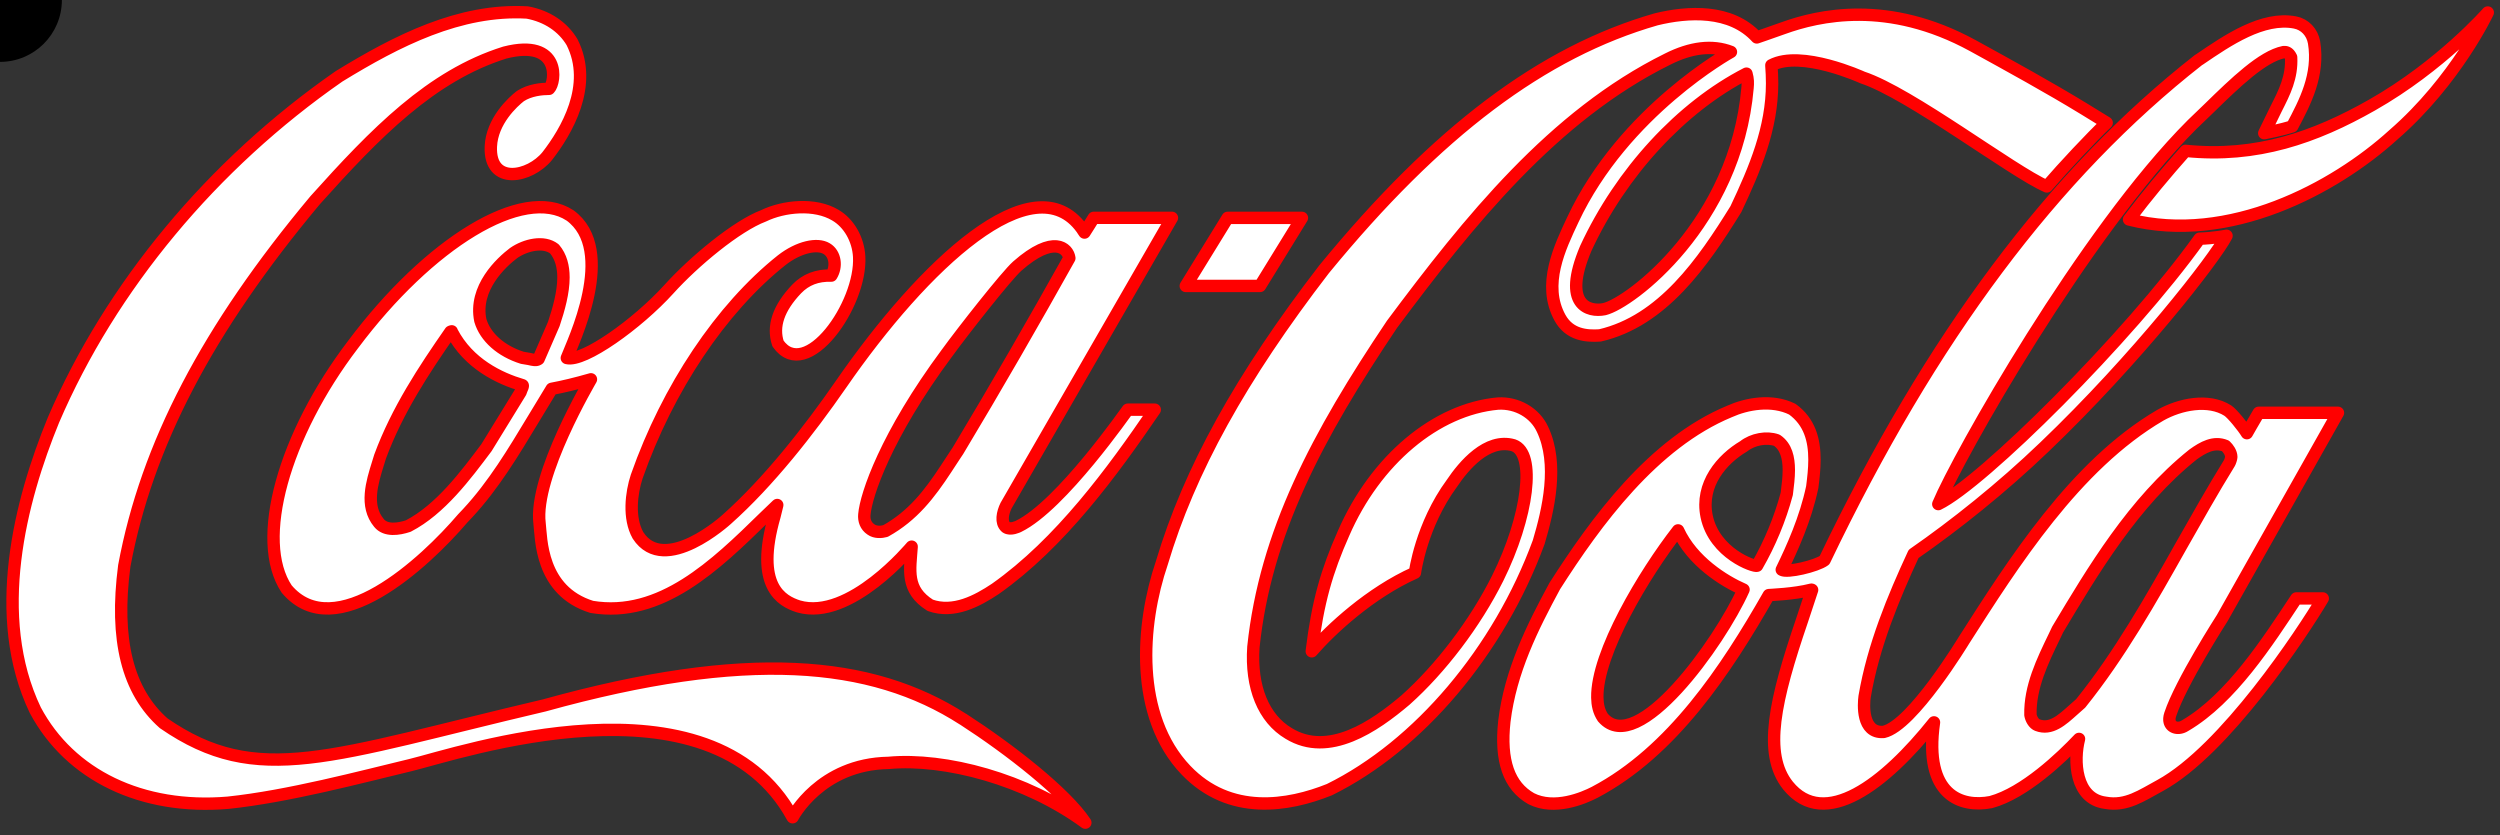 <svg xmlns="http://www.w3.org/2000/svg" viewBox="0 0 202 67.488">
  <rect x="0" y="0" width="202" height="67.488" fill="#333333" stroke="none"/>
  <path id="cola" fill="white" stroke="red" stroke-linejoin="round" stroke-linecap="round" stroke-dasharray="500" stroke-dashoffset="0" d="M168.12 56.832c-.003 0-.619.549-.619.549-.879.786-1.784 1.628-2.877 1.207-.302-.11-.514-.512-.565-.824-.05-2.251.964-4.336 1.946-6.366l.252-.531c2.827-4.72 6.113-10.282 10.939-14.142.813-.587 1.696-1.08 2.627-.695.214.201.464.549.464.896 0 .11-.098.403-.154.494-1.348 2.178-2.631 4.465-3.88 6.66-2.439 4.337-4.97 8.819-8.134 12.753zm-26.149-11.124c-.185.129-3.445-.97-4.075-3.988-.534-2.599 1.255-4.63 2.987-5.654.743-.586 1.863-.786 2.684-.495.762.513.969 1.429.969 2.415 0 .605-.08 1.226-.151 1.794 0 0-.013.11-.016.129-.543 2.03-1.375 4.025-2.398 5.8zm-12.454 12.277c-.333-.494-.443-1.034-.454-1.618-.064-3.587 3.796-10.012 6.521-13.512h.006c1.142 2.5 3.727 4.107 5.288 4.784-1.938 4.318-8.587 13.566-11.36 10.346zm47.054.637c-.645.439-1.552.102-1.213-.904.844-2.562 4.201-7.782 4.201-7.782l9.349-16.582h-6.404c-.304.5-.955 1.648-.955 1.648-.296-.493-1.182-1.591-1.547-1.828-1.565-.989-3.86-.521-5.444.375-6.885 4.026-11.908 11.98-15.87 18.182 0 0-4.17 6.895-6.485 7.408-1.807.146-1.621-2.288-1.542-2.855.699-4.099 2.321-7.996 3.957-11.527 3.325-2.305 7.12-5.324 10.569-8.636 7.484-7.154 13.794-15.26 14.716-17.071 0 0-.998.202-2.177.238-5.758 8.032-17.541 19.706-21.113 21.443 1.583-3.806 11.807-21.974 20.508-30.664l1.369-1.318c2.117-2.067 4.311-4.19 6.02-4.537.18-.018.413 0 .614.421.076 1.61-.523 2.799-1.21 4.153l-.964 1.976s1.365-.256 2.261-.55c1.04-1.957 2.192-4.153 1.767-6.769-.142-.842-.751-1.482-1.547-1.629-2.595-.494-5.424 1.427-7.7 2.982l-.092.054c-11.7 9.166-21.58 22.377-30.218 40.417-.626.475-3.045 1.043-3.456.768.853-1.756 1.927-4.117 2.465-6.678.093-.732.179-1.482.179-2.213 0-1.575-.378-3.056-1.789-4.08-1.654-.824-3.698-.439-5.077.183-6.175 2.562-10.789 8.893-14.119 14.106-1.791 3.312-3.577 6.86-4.071 10.923-.348 3.183.361 5.232 2.171 6.257 1.861.951 4.204-.037 5.124-.513 6.255-3.293 10.626-9.898 14.071-15.936.137-.018 2.018-.072 3.441-.439.019 0 .027 0 .059.019-.082.273-.817 2.47-.817 2.47-2.183 6.403-3.193 10.758-1.131 13.338 2.947 3.641 7.827-.128 11.796-5.105-.852 5.965 2.239 6.898 4.596 6.441 2.707-.732 5.723-3.623 7.123-5.104-.45 1.738-.327 4.848 2.135 5.159 1.688.312 2.951-.606 4.412-1.393 5.242-2.854 11.518-12.366 13.147-15.116h-2.136c-2.316 3.5-5.263 8.089-8.97 10.268zM95.81 23.104h6l3.386-5.5h-6.001zm95.841-14.611c-4.575 2.599-9.317 4.281-15.058 3.696-1.591 1.794-3.14 3.641-4.568 5.544 8.057 2.049 16.599-2.506 21.363-6.842 5.04-4.373 7.624-9.88 7.624-9.88s-3.777 4.317-9.361 7.482zm-50.45-1.39c-.954 10.941-9.459 17.364-11.563 17.875-1.275.256-3.451-.311-1.509-4.903 2.861-6.185 7.745-11.435 12.985-14.125.128.458.124.75.087 1.153zm-16.572 27.572c-.609-1.317-2.056-2.159-3.597-2.067-5.006.458-9.902 4.574-12.473 10.484-1.349 3.038-2.085 5.544-2.568 9.532 1.556-1.792 4.731-4.738 8.335-6.348 0 0 .49-3.824 2.99-7.227.946-1.409 2.839-3.678 4.965-3.074 1.857.623 1.204 5.764-1.264 10.739-1.827 3.66-4.622 7.32-7.449 9.844-2.5 2.123-6.199 4.684-9.436 2.708-2.038-1.207-3.078-3.732-2.858-6.989.974-9.239 5.18-17.107 11.198-26.072 6.206-8.325 13.047-16.869 22.263-21.426 1.88-.951 3.62-1.171 5.125-.585 0 0-8.651 4.757-12.775 13.558-1.049 2.232-2.508 5.25-1.039 7.922.768 1.39 2.131 1.5 3.228 1.427 5.055-1.171 8.32-5.891 10.989-10.209 1.547-3.275 2.922-6.532 2.922-10.155 0-.439-.023-1.024-.06-1.464 2.415-1.28 7.367.988 7.367.988 3.87 1.281 12.11 7.594 14.889 8.801 1.356-1.573 3.584-3.951 4.838-5.141l-1.816-1.116c-2.908-1.775-5.981-3.458-9.006-5.123-6.87-3.75-12.462-2.433-15.308-1.409-1.119.402-2.141.75-2.141.75-2.112-2.305-5.576-2.086-8.128-1.464-9.178 2.635-17.7 9.056-26.836 20.199-6.717 8.727-10.884 16.266-13.104 23.712-1.712 5.013-2.232 12.386 1.946 16.759 3.552 3.713 8.262 2.909 11.589 1.573 7.207-3.55 13.684-11.198 16.912-19.998.779-2.616 1.643-6.312.302-9.13zm-79.885-8.489c-.012.036-1.224 2.817-1.224 2.817-.175.146-.452.073-.77 0l-.544-.092c-1.708-.53-2.997-1.665-3.394-3.018-.548-2.635 1.703-4.702 2.695-5.452.952-.659 2.431-1.007 3.29-.33.53.622.731 1.427.731 2.306 0 1.189-.367 2.525-.783 3.769zm-2.603 5.287s-.055.165-.082.219c-.007 0-2.755 4.482-2.755 4.482-1.659 2.214-3.729 4.996-6.318 6.331-.767.256-1.828.421-2.368-.255-1.146-1.373-.555-3.275-.075-4.812l.17-.549c1.375-3.732 3.558-7.026 5.682-10.082.026-.018.086-.036.107-.036.005.018.013.018.017.055 1.333 2.561 3.833 3.75 5.702 4.3.011 0 .023.018.023.055 0.0.054-.03.128-.103.292zm34.376-2.946c1.229-1.701 4.807-6.257 5.679-7.026 2.933-2.581 4.106-1.445 4.207-.641-2.738 4.903-5.969 10.52-9.007 15.57.006-.018-.951 1.445-.951 1.445-1.342 2.049-2.693 3.805-4.896 5.031-.314.092-.832.129-1.177-.128-.415-.275-.579-.732-.532-1.208.132-1.573 1.734-6.384 6.676-13.044zm-30.465-11.124c-3.792-2.488-11.415 2.269-17.52 10.428-5.583 7.319-7.994 15.826-5.37 19.76 3.903 4.629 11.148-2.104 14.229-5.708l.398-.421c2.095-2.251 3.714-4.958 5.281-7.557 0 0 1.44-2.378 1.509-2.489.89-.164 1.962-.42 3.17-.768-.017.054-4.622 7.794-4.152 11.636.146 1.172.035 5.453 4.215 6.752 5.571.934 10.02-3.385 13.944-7.227 0 0 .669-.64 1.047-1.005-.096.383-.221.894-.221.894-1.631 5.672.568 6.862 1.943 7.301 4.156 1.208 9.121-4.83 9.137-4.83-.129 1.902-.505 3.475 1.5 4.738 1.893.677 3.808-.355 5.263-1.325 5.244-3.696 9.468-9.48 12.88-14.48h-2.176c-.026 0-5.371 7.747-8.841 9.431-.005 0-.637.324-1.001.068-.451-.385-.273-1.183.005-1.75.018-.037 13.401-23.249 13.401-23.249h-6.319s-.69 1.117-.747 1.19c-.043-.036-.144-.229-.214-.321-3.915-5.415-12.781 2.914-19.456 12.574-2.57 3.715-5.841 7.897-9.234 10.916 0 0-5.026 4.607-7.173 1.297-.785-1.391-.543-3.424-.101-4.759 2.5-7.117 6.809-13.576 11.711-17.474 1.384-1.079 2.888-1.391 3.635-.933.711.421.826 1.464.376 2.177-1.142-.036-2.057.31-2.8 1.079-1.465 1.537-1.974 3.019-1.508 4.41 2.263 3.22 6.776-3.147 6.557-7.026-.078-1.391-.82-2.708-1.927-3.349-1.65-.988-4.168-.732-5.797.056-2.181.823-5.633 3.695-7.649 5.928-2.537 2.8-6.888 5.91-8.249 5.561.446-1.19 4.121-8.709.255-11.526zm31.762 40.709c-7.442-4.794-17.542-5.635-33.83-1.116-17.364 4.08-23.154 6.696-30.757 1.445-2.921-2.579-3.968-6.733-3.186-12.715 1.814-9.752 6.715-19.138 15.422-29.548 4.86-5.415 9.367-10.063 15.32-11.929 4.562-1.171 4.136 2.414 3.583 2.927-.583 0-1.561.092-2.317.585-.614.476-2.299 2.013-2.389 4.08-.131 3.165 3.145 2.506 4.558.768 1.523-1.958 3.773-5.708 2.003-9.203-.742-1.244-2.024-2.104-3.616-2.397-5.45-.311-10.527 2.287-15.212 5.159-10.243 7.117-18.439 16.979-23.076 27.774-2.674 6.513-5.092 15.843-1.467 23.437 2.804 5.269 8.625 8.068 15.57 7.482 4.871-.512 10.76-2.086 14.722-3.037 3.961-.952 24.238-7.922 30.901 4.209 0 0 2.216-4.301 7.752-4.393 4.552-.42 11.119 1.318 15.901 4.83-1.593-2.396-6.11-5.927-9.879-8.361z"/>
  <circle r="5">
    <animateMotion dur="30s">
      <mpath href="#cola"/>
    </animateMotion>
  </circle>
  <animate 
    href="#cola"
    attributeType="XML"
    attributeName="stroke-dashoffset"
    dur="3s"
    from="500"
    to="0"
    begin="click +1s"
    id="stroke"
  />
  <animate 
    href="#cola"
    attributeType="CSS"
    attributeName="fill"
    dur="3s"
    from="white"
    to="red"
    fill="freeze"
    begin="stroke.begin"
  />
  <animateTransform 
    href="#cola"
    attributeName="transform"
    type="scale"
    dur="3s"
    from="1.0"
    to=".5"
    fill="freeze"
    begin="stroke.begin"
    values="1.0; .6; 1.0"
    keyTimes="0; .5; 1"
    repeatCount="indefinite"
  />


</svg>
